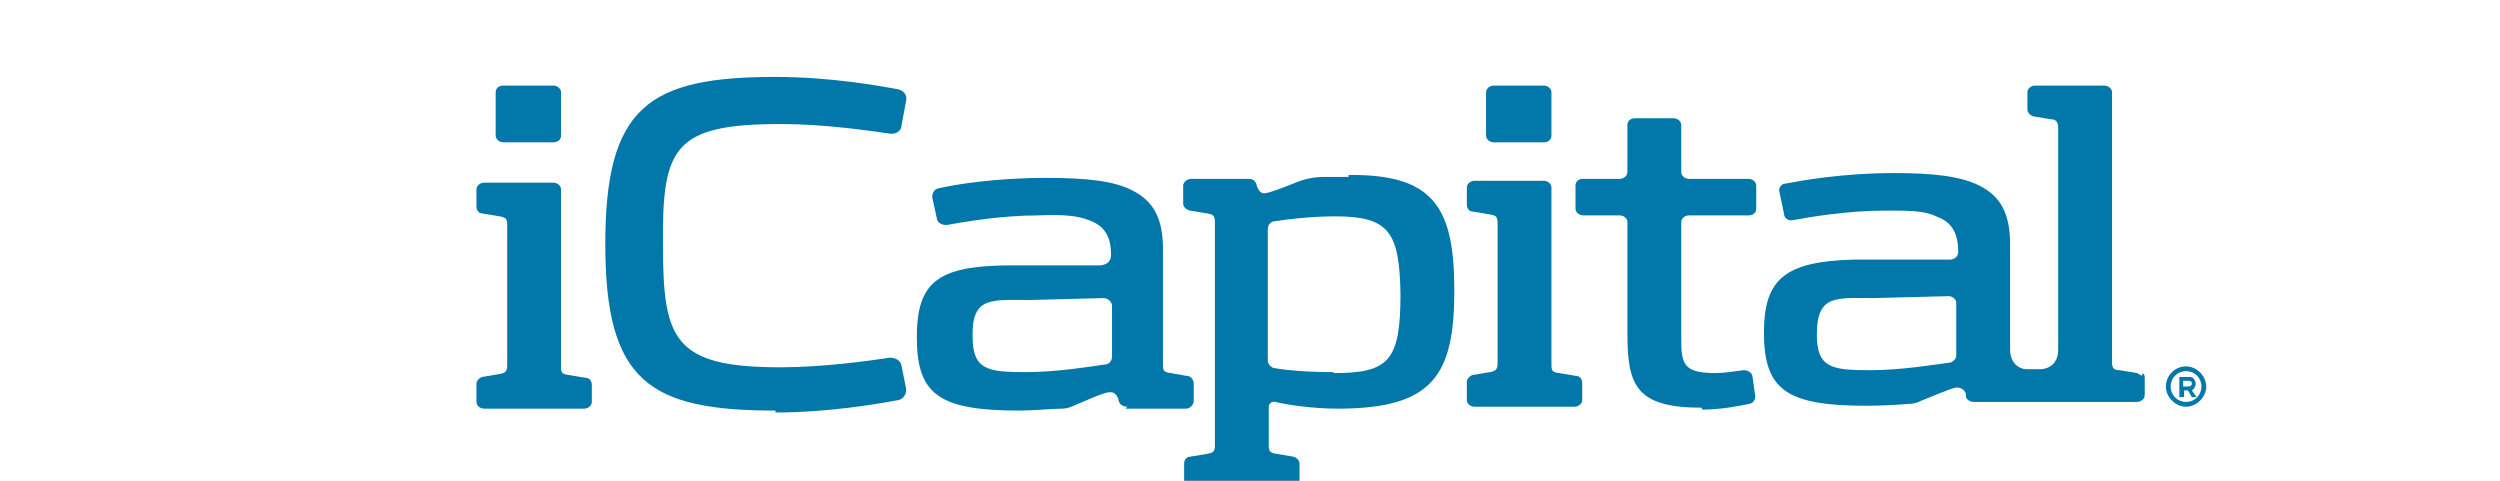 <?xml version="1.0" encoding="UTF-8"?> 
    <svg xmlns="http://www.w3.org/2000/svg" version="1.1" viewBox="-10 -5 181.5 50" width="130" height="25" >
        <defs>
            <style> .cls-1 { fill: #0278aa; } .cls-2 { fill: #0277a9; } </style>
        </defs>
        <g >
            <g id="Layer_1">
                <path class="cls-2" d="M31.4,37.7c-13.1,0-17.7-3-17.7-17.3,0-14.3,4.5-17.4,17.7-17.4,5.6,0,10.7.9,12.8,1.3.5.1.9.6.8,1.1l-.5,2.7c0,.5-.6.9-1.2.8-2.1-.3-6.8-1-11.3-1-11.2,0-12.4,2.4-12.3,12.6,0,9.8,1.1,12.7,12.2,12.7,4.5,0,9.4-.7,11.4-1,.6,0,1.1.3,1.2.8l.5,2.5c0,.5-.3,1-.8,1.1-2.1.4-7.3,1.3-12.8,1.3"></path>
                <path class="cls-2" d="M.3,36.7v-1.8c0-.3.3-.6.6-.7l1.8-.3c.6-.1.8-.3.8-.9v-14.6c0-.7-.2-.8-.8-.9l-1.8-.3c-.4,0-.6-.4-.6-.7v-1.8c0-.4.4-.7.8-.7h7.2c.4,0,.8.3.8.7v18.4c0,.7.1.8.8.9l1.8.3c.4,0,.6.4.6.7v1.8c0,.4-.4.7-.8.7H1.1c-.4,0-.8-.3-.8-.7"></path>
                <path class="cls-2" d="M103.3,36.5v-1.8c0-.3.3-.6.6-.7l1.8-.3c.6-.1.8-.3.8-.9v-14.6c0-.7-.2-.8-.8-.9l-1.8-.3c-.4,0-.6-.4-.6-.7v-1.8c0-.4.4-.7.8-.7h7.2c.4,0,.8.3.8.7v18.4c0,.7.1.8.8.9l1.8.3c.4,0,.6.4.6.7v1.8c0,.4-.4.7-.8.7h-10.4c-.4,0-.8-.3-.8-.7"></path>
                <path class="cls-2" d="M173.5,34.1c-.1-.1-.3-.2-.5-.3,0,0,0,0,0,0l-1.8-.3c-.7,0-.8-.3-.8-.9h0V4.6c0-.4-.4-.7-.8-.7h-7.2c-.4,0-.8.3-.8.7v1.8c0,.3.3.6.6.7l1.8.3c.6,0,.8.3.8.9v23.1c0,1.1-.6,1.9-1.8,2-.2,0,.2,0,0,0s-1.3,0-1.4,0c-.2,0,.1,0,0,0-1.2,0-1.8-1-1.8-2v-11c0-3.2-1-5-3.2-6.1-2-1-4.9-1.3-8.9-1.3-5.4,0-9.7.8-11.3,1.1-.4,0-.7.5-.6.8l.5,2.4c0,.4.5.7.9.6,1.6-.3,5.6-1,9.7-1,2.3,0,4,0,5.2.6,1.7.6,2.3,1.8,2.3,3.7,0,.5-.4.8-.9.8h-10c-7.1.2-9.3,2-9.3,7.6,0,6,2.4,7.6,10.7,7.6,1.3,0,3.3-.1,4.4-.2.4,0,.8-.1,1.2-.3,1-.4,3.1-1.3,3.7-1.4.5,0,.8.2,1,.6,0,0,0,.2,0,.3,0,.3.4.6.8.6h5s1.3,0,1.3,0h10.7c.4,0,.8-.3.8-.7v-1.8c0-.2,0-.3-.2-.5M154.2,32c0,.3-.3.6-.6.7-1.5.2-5.1.8-8.3.8-4,0-5.6-.2-5.6-3.7,0-4.2,2-3.8,5.9-3.8l7.8-.2c.4,0,.8.3.8.7v5.4Z"></path>
                <path class="cls-2" d="M127.7,37.4c-6.9,0-7.7-2.4-7.7-7.8v-11.5c0-.4-.4-.7-.8-.7h-3.8c-.4,0-.8-.3-.8-.7v-2.4c0-.4.3-.7.8-.7h3.8c.4,0,.8-.3.8-.7v-4.9c0-.4.3-.7.8-.7h4c.4,0,.8.3.8.7v4.9c0,.4.4.7.8.7h6.2c.4,0,.8.3.8.7v2.4c0,.4-.3.7-.8.7h-6.2c-.4,0-.8.3-.8.7v12.3c0,2.6.4,3.4,3.6,3.4.8,0,2.1-.2,2.9-.3.4,0,.8.2.9.6l.3,2.1c0,.4-.2.7-.6.8-1,.2-2.9.6-4.9.6"></path>
                <path class="cls-2" d="M68,37.3c-.4,0-.8-.2-.9-.6-.1-.5-.4-1-1-.9-.6,0-2.7,1-3.7,1.4-.4.2-.8.3-1.2.3-1,0-3,.2-4.4.2-8.3,0-10.7-1.6-10.7-7.6,0-5.7,2.1-7.4,9.3-7.5h9.8c.8-.1,1.1-.5,1.1-1.1,0-1.8-.6-3-2.3-3.6-1.2-.5-2.9-.6-5.2-.5-4,0-7.9.7-9.6,1-.5,0-.9-.2-1-.6l-.5-2.3c0-.4.2-.8.6-.9,1.7-.4,5.9-1.1,11.3-1.1,4,0,7,.3,8.9,1.3,2.2,1.1,3.2,2.9,3.2,6.1v12c0,.7.1.8.8.9l1.7.3c.4,0,.7.4.7.8v1.8c0,.4-.4.8-.8.8h-6.3M66.4,26.8c0-.4-.4-.8-.9-.8l-7.7.2c-3.9,0-6-.4-5.9,3.8,0,3.5,1.6,3.7,5.6,3.7,3.2,0,6.8-.6,8.2-.8.4,0,.7-.4.7-.8v-5.3Z"></path>
                <path class="cls-2" d="M91,13.4c-.8,0-1.8,0-2.5,0-1.1,0-1.9.2-2.5.4l-1.8.7c-.6.2-1.5.6-2,.6-.6,0-.8-1-.8-1-.2-.4-.4-.5-.9-.5h-5.9c-.3,0-.8.3-.8.7v1.9c0,.3.3.6.7.7l1.8.3c.6.1.8.2.8.9v23.2s0,0,0,0c0,.7-.2.8-.8.9l-1.8.3c-.4,0-.6.4-.6.7v1.8c0,.4.4.7.8.7h10.4c.4,0,.8-.3.8-.7v-1.8c0-.3-.3-.6-.6-.7l-1.8-.3c-.7-.1-.8-.3-.8-.9h0s0-4,0-4c0-.3.3-.6.7-.5,1.2.3,3.8.7,6.5.7,9.9,0,12.1-3.5,12.1-12.3,0-8.7-2.2-12.1-11-12M89.4,33.7c-2.7,0-4.9-.2-6-.4-.4,0-.8-.4-.8-.8v-13.7c0-.4.3-.8.8-.8,1.2-.2,3.8-.5,6.2-.5,5.6,0,6.7,1.6,6.8,8.1,0,6.9-1.2,8.2-6.9,8.2Z"></path>
                <path class="cls-2" d="M105.3,9.1v-4.5c0-.4.4-.7.8-.7h5.2c.4,0,.8.3.8.7v4.5c0,.4-.3.7-.8.7h-5.2c-.4,0-.8-.3-.8-.7"></path>
                <path class="cls-2" d="M2.3,9.1v-4.5c0-.4.3-.7.8-.7h5.2c.4,0,.8.3.8.7v4.5c0,.4-.3.7-.8.7H3.1c-.4,0-.8-.3-.8-.7"></path>
                <path class="cls-1" d="M177.3,34.2h1c.3,0,.5,0,.6.2.1.1.2.3.2.5h0c0,.3-.2.6-.4.7l.5.7h-.5l-.4-.7h-.4v.7h-.5v-2.1M178.3,35.2c.2,0,.4-.1.4-.3h0c0-.2-.1-.3-.4-.3h-.5v.6h.5Z"></path>
                <path class="cls-1" d="M178.1,33.6c.9,0,1.6.7,1.6,1.6s-.7,1.6-1.6,1.6-1.6-.7-1.6-1.6.7-1.6,1.6-1.6M178.1,33.1c-1.2,0-2.1,1-2.1,2.1s1,2.1,2.1,2.1,2.1-1,2.1-2.1-1-2.1-2.1-2.1Z"></path>
            </g>
        </g>
    </svg> 